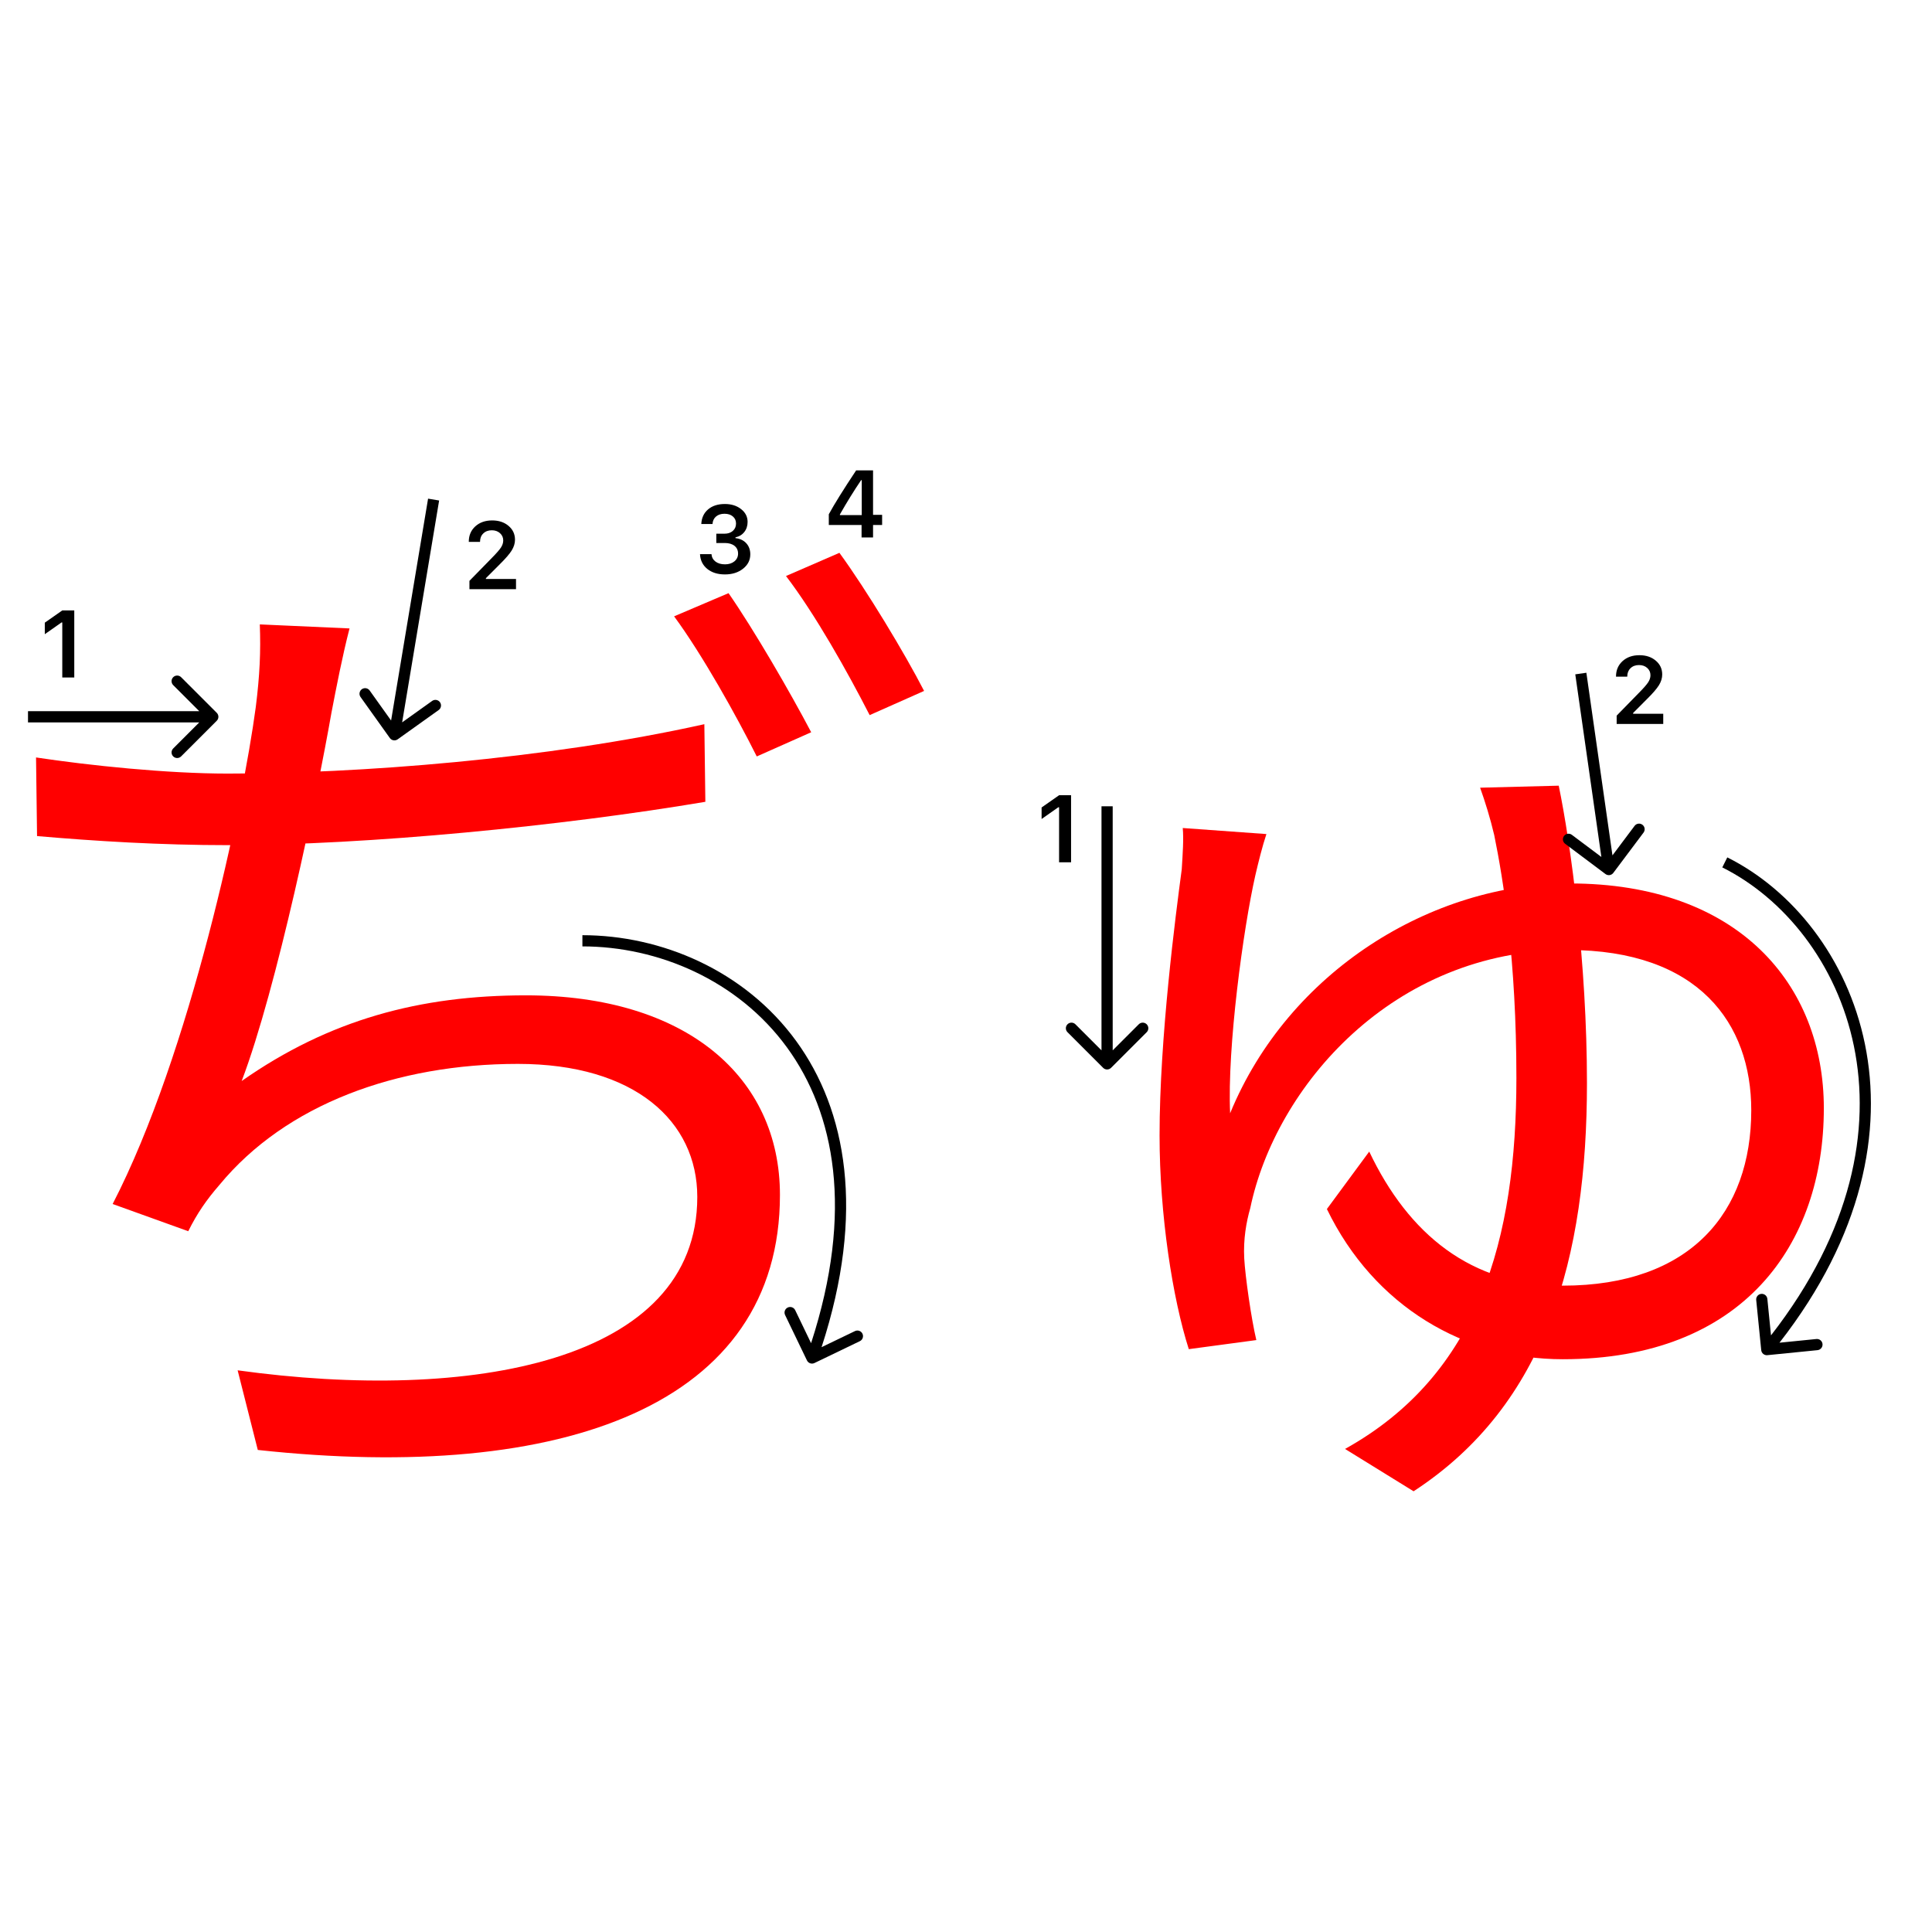 <svg width="345" height="345" viewBox="0 0 345 345" fill="none" xmlns="http://www.w3.org/2000/svg">
<path d="M226.145 148.94C225.425 151.1 224.705 153.98 224.165 156.32C222.005 165.86 219.125 187.1 219.665 198.8C230.105 173.42 255.665 157.76 280.325 157.76C310.385 157.76 325.685 175.76 325.685 197.9C325.685 222.2 311.285 242.72 279.065 242.72C261.605 242.72 245.405 233.36 236.945 215.9L244.505 205.64C251.525 220.4 262.685 229.58 279.065 229.58C301.925 229.58 312.725 216.44 312.725 198.26C312.725 182.78 303.365 169.64 279.965 169.64C248.645 169.64 227.765 194.12 223.265 215.72C222.545 218.24 222.005 221.3 222.185 224.72C222.365 227.96 223.445 235.52 224.345 239.3L212.285 240.92C209.405 231.92 207.065 216.98 207.065 202.76C207.065 185.3 209.945 163.34 211.025 155.24C211.205 152.36 211.385 149.84 211.205 147.86L226.145 148.94ZM278.345 140.3C280.505 150.74 283.385 171.98 283.385 193.4C283.385 224.54 276.185 250.82 252.425 266.3L240.185 258.74C264.125 245.42 270.785 221.3 270.785 192.5C270.785 171.44 268.445 157.04 266.825 149.12C266.105 146.06 265.205 143.18 264.305 140.66L278.345 140.3Z" fill="#f00"/>
<path d="M62.416 112.22C61.156 117.08 60.075 122.66 59.175 127.34C56.656 141.74 49.456 176.48 43.156 193.04C58.816 182.06 75.016 177.74 93.915 177.74C122.536 177.74 139.276 192.32 139.276 213.38C139.276 250.82 100.756 264.86 46.035 258.92L42.435 244.7C84.016 250.46 124.516 243.26 124.516 213.74C124.516 200.24 113.356 189.98 92.476 189.98C70.876 189.98 51.075 197.18 39.196 211.58C36.855 214.28 35.236 216.62 33.615 219.86L20.116 215C33.975 188.18 43.336 143.72 45.675 126.26C46.395 120.5 46.575 116.36 46.395 111.5L62.416 112.22ZM6.436 135.26C15.976 136.7 29.835 138.14 40.636 138.14C63.676 138.14 97.516 135.62 125.776 129.32L125.956 143.18C100.396 147.5 65.475 150.92 40.816 150.92C28.576 150.92 17.055 150.2 6.616 149.3L6.436 135.26ZM130.096 105.92C134.596 112.4 141.076 123.56 144.856 130.76L135.136 135.08C131.536 127.88 125.416 116.9 120.376 110.06L130.096 105.92ZM149.896 98.72C154.756 105.38 161.596 116.72 165.016 123.38L155.296 127.7C151.336 119.96 145.576 109.7 140.356 102.86L149.896 98.72Z" fill="#f00"/>
<path d="M189.121 153.978V144.158H188.98L186 146.25V144.191L189.129 142H191.263V153.978H189.121Z" fill="#000"/>
<path d="M288.573 120.802C288.573 119.684 288.961 118.771 289.735 118.062C290.516 117.354 291.52 117 292.749 117C293.933 117 294.907 117.324 295.67 117.971C296.44 118.619 296.824 119.443 296.824 120.445C296.824 121.087 296.631 121.723 296.243 122.354C295.856 122.979 295.153 123.796 294.135 124.803L291.628 127.318V127.459H297.007V129.277H288.689V127.791L292.682 123.707C293.501 122.877 294.046 122.254 294.317 121.839C294.589 121.419 294.724 120.998 294.724 120.578C294.724 120.052 294.53 119.618 294.143 119.274C293.761 118.931 293.274 118.76 292.682 118.76C292.057 118.76 291.55 118.948 291.163 119.324C290.776 119.701 290.582 120.193 290.582 120.802V120.835H288.573V120.802Z" fill="#000"/>
<path fill-rule="evenodd" clip-rule="evenodd" d="M204.767 184.322L198.403 190.686C198.012 191.076 197.379 191.076 196.989 190.686L190.625 184.322C190.234 183.931 190.234 183.298 190.625 182.907C191.015 182.517 191.648 182.517 192.039 182.907L196.696 187.564L196.696 143.979L198.696 143.979L198.696 187.564L203.352 182.907C203.743 182.517 204.376 182.517 204.767 182.907C205.157 183.298 205.157 183.931 204.767 184.322Z" fill="#000"/>
<path fill-rule="evenodd" clip-rule="evenodd" d="M293.49 148.677L288.09 155.877C287.759 156.319 287.132 156.408 286.69 156.077L279.49 150.677C279.048 150.345 278.959 149.719 279.29 149.277C279.621 148.835 280.248 148.745 280.69 149.077L285.959 153.028L281.3 120.418L283.28 120.135L287.939 152.745L291.89 147.477C292.221 147.035 292.848 146.945 293.29 147.277C293.732 147.608 293.821 148.235 293.49 148.677Z" fill="#000"/>
<path fill-rule="evenodd" clip-rule="evenodd" d="M316.251 238.457C345.317 201.117 329.56 165.898 307.553 154.894L308.447 153.105C331.688 164.726 347.633 201.477 317.764 239.769L324.356 239.109C324.905 239.054 325.395 239.455 325.45 240.005C325.505 240.554 325.104 241.044 324.555 241.099L315.599 241.995C315.05 242.05 314.56 241.649 314.505 241.099L313.609 232.144C313.554 231.595 313.955 231.104 314.505 231.05C315.054 230.995 315.544 231.396 315.599 231.945L316.251 238.457Z" fill="#000"/>
<path d="M127.914 96.964V95.304H129.375C129.983 95.304 130.479 95.138 130.86 94.806C131.242 94.469 131.433 94.031 131.433 93.495C131.433 92.963 131.245 92.54 130.869 92.225C130.498 91.904 130 91.743 129.375 91.743C128.755 91.743 128.251 91.906 127.864 92.233C127.482 92.559 127.272 93.005 127.233 93.569H125.232C125.288 92.468 125.692 91.599 126.444 90.963C127.197 90.321 128.196 90 129.441 90C130.603 90 131.569 90.304 132.338 90.913C133.113 91.516 133.5 92.277 133.5 93.196C133.5 93.899 133.304 94.499 132.911 94.997C132.523 95.495 131.998 95.813 131.333 95.952V96.093C132.153 96.187 132.797 96.494 133.268 97.014C133.743 97.534 133.981 98.193 133.981 98.99C133.981 100.019 133.55 100.874 132.687 101.555C131.829 102.235 130.75 102.576 129.449 102.576C128.16 102.576 127.108 102.246 126.295 101.588C125.487 100.929 125.055 100.052 125 98.957H127.05C127.095 99.51 127.335 99.953 127.772 100.285C128.21 100.611 128.774 100.774 129.466 100.774C130.152 100.774 130.711 100.597 131.143 100.243C131.58 99.883 131.798 99.421 131.798 98.857C131.798 98.27 131.585 97.808 131.159 97.471C130.733 97.133 130.152 96.964 129.416 96.964H127.914Z" fill="#000"/>
<path d="M11.121 120.977V111.157H10.98L8 113.249V111.19L11.129 108.999H13.263V120.977H11.121Z" fill="#000"/>
<path d="M83.712 96.734C83.712 95.617 84.099 94.704 84.874 93.995C85.654 93.287 86.659 92.933 87.887 92.933C89.072 92.933 90.045 93.256 90.809 93.904C91.578 94.551 91.963 95.376 91.963 96.377C91.963 97.019 91.769 97.656 91.382 98.287C90.995 98.912 90.292 99.728 89.273 100.735L86.767 103.25V103.392H92.145V105.209H83.828V103.724L87.821 99.64C88.64 98.81 89.185 98.187 89.456 97.772C89.727 97.351 89.863 96.931 89.863 96.51C89.863 95.984 89.669 95.55 89.282 95.207C88.9 94.864 88.413 94.692 87.821 94.692C87.195 94.692 86.689 94.88 86.302 95.257C85.914 95.633 85.721 96.126 85.721 96.734V96.768H83.712V96.734Z" fill="#000"/>
<path fill-rule="evenodd" clip-rule="evenodd" d="M78.334 126.793L71.01 132.024C70.56 132.345 69.936 132.241 69.615 131.792L64.384 124.468C64.063 124.018 64.167 123.394 64.616 123.073C65.066 122.752 65.69 122.856 66.011 123.305L69.839 128.665L76.442 89.046L78.415 89.375L71.812 128.993L77.171 125.165C77.62 124.844 78.245 124.948 78.566 125.398C78.887 125.847 78.783 126.472 78.334 126.793Z" fill="#000"/>
<path fill-rule="evenodd" clip-rule="evenodd" d="M145.434 243.4C144.936 243.639 144.339 243.43 144.099 242.933L140.195 234.824C139.955 234.326 140.164 233.728 140.662 233.489C141.16 233.249 141.757 233.458 141.997 233.956L144.837 239.855C152.507 216.259 149.054 198.758 140.566 187.087C131.779 175.004 117.474 168.999 104 168.999L104 166.999C118.026 166.999 132.971 173.243 142.184 185.911C151.143 198.229 154.568 216.46 146.709 240.566L152.675 237.693C153.173 237.454 153.771 237.663 154.01 238.161C154.25 238.658 154.041 239.256 153.543 239.495L145.434 243.4Z" fill="#000"/>
<path fill-rule="evenodd" clip-rule="evenodd" d="M32.343 120.928L38.707 127.292C39.098 127.682 39.098 128.315 38.707 128.706L32.343 135.07C31.953 135.46 31.32 135.46 30.929 135.07C30.538 134.679 30.538 134.046 30.929 133.656L35.586 128.999H5V126.999H35.586L30.929 122.342C30.538 121.951 30.538 121.318 30.929 120.928C31.32 120.537 31.953 120.537 32.343 120.928Z" fill="#000"/>
<path d="M153.852 95.978V93.745H148V91.836C148.974 90.043 150.601 87.431 152.881 84H155.902V91.936H157.521V93.745H155.902V95.978H153.852ZM149.984 91.861V91.985H153.885V85.743H153.769C152.474 87.658 151.212 89.697 149.984 91.861Z" fill="#000"/>
</svg>
